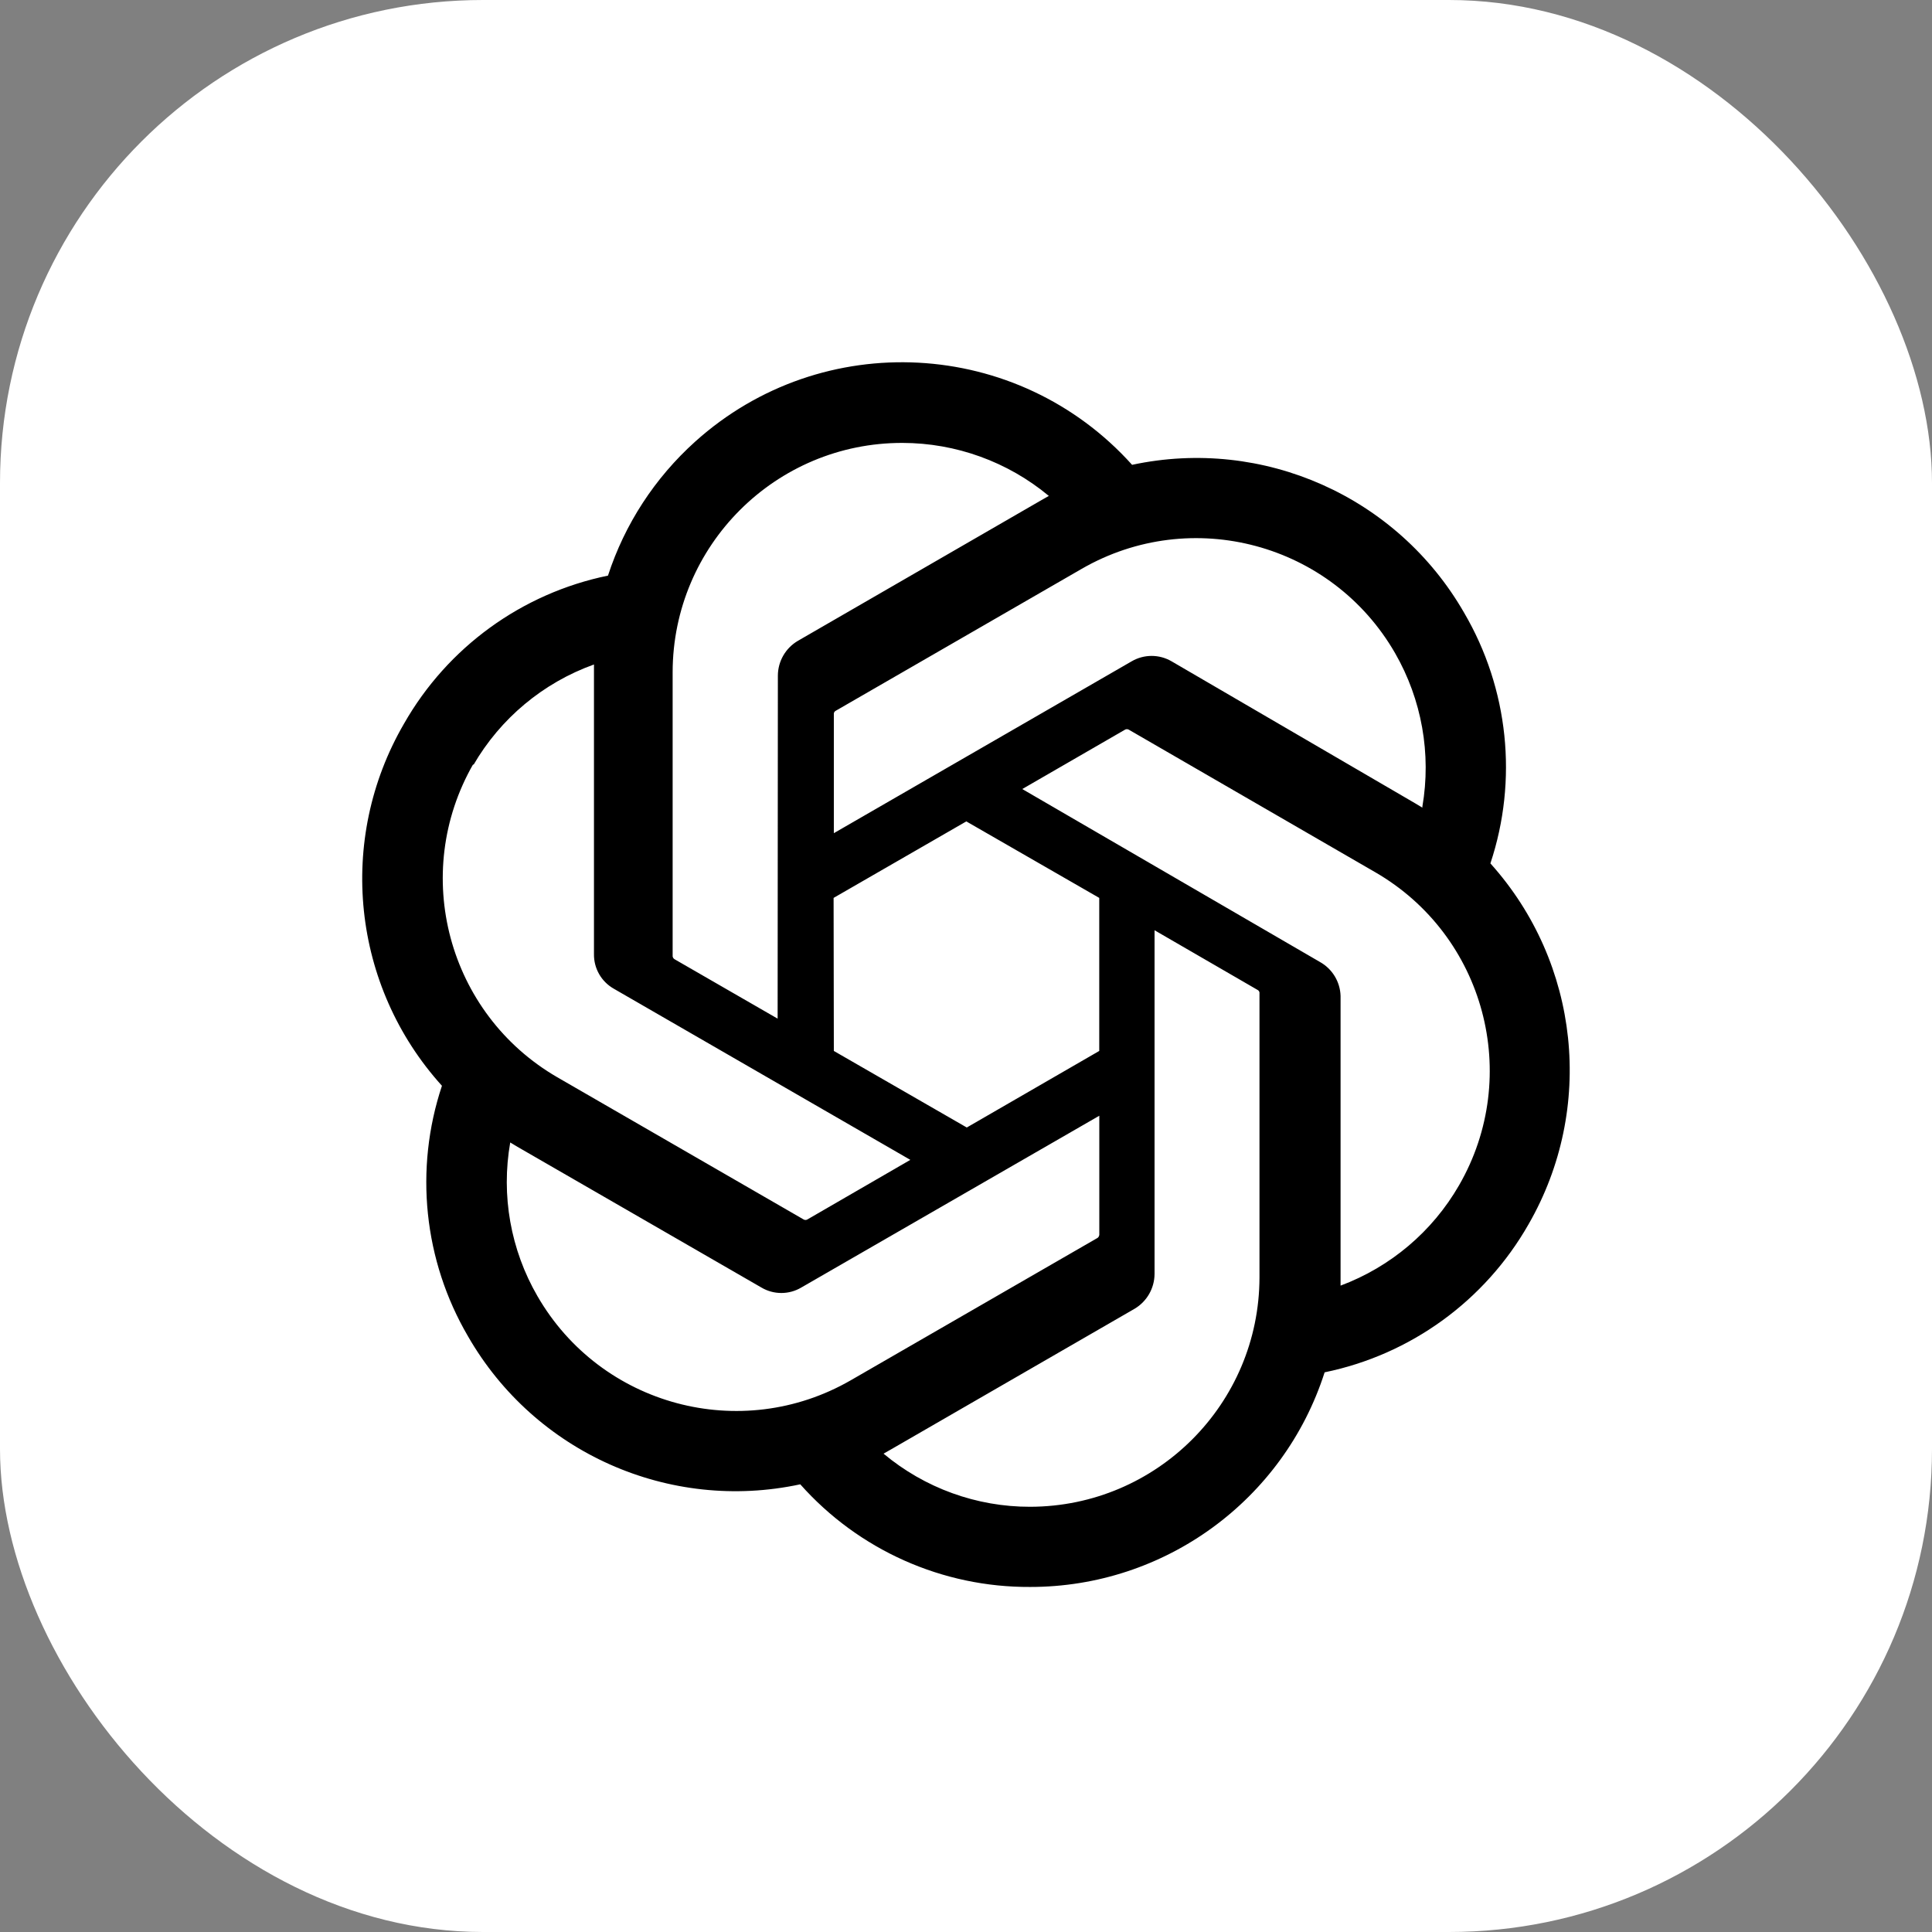 <svg width="32" height="32" viewBox="0 0 32 32" fill="none" xmlns="http://www.w3.org/2000/svg">
<rect x="0" y="0" width="32" height="32" fill="#808080" stroke="none"/>
<rect width="32" height="32" rx="8" fill="white"/>
<path d="M24.686 14.3C25.145 12.919 24.986 11.406 24.251 10.15C23.145 8.224 20.922 7.234 18.751 7.699C16.859 5.594 13.619 5.421 11.515 7.314C10.847 7.915 10.348 8.68 10.07 9.534C8.644 9.827 7.413 10.72 6.692 11.986C5.574 13.908 5.828 16.334 7.32 17.984C6.86 19.365 7.017 20.878 7.752 22.134C8.859 24.061 11.083 25.051 13.255 24.585C14.221 25.673 15.609 26.293 17.064 26.285C19.289 26.286 21.261 24.849 21.94 22.73C23.366 22.437 24.596 21.544 25.317 20.279C26.422 18.36 26.167 15.947 24.686 14.301V14.3ZM17.064 24.957C16.176 24.959 15.316 24.647 14.634 24.077L14.754 24.009L18.791 21.678C18.995 21.558 19.121 21.339 19.123 21.102V15.408L20.829 16.396C20.846 16.404 20.858 16.421 20.861 16.439V21.158C20.857 23.254 19.159 24.952 17.064 24.957V24.957ZM8.903 21.47C8.457 20.701 8.297 19.799 8.451 18.923L8.571 18.995L12.612 21.326C12.815 21.446 13.068 21.446 13.271 21.326L18.208 18.48V20.451C18.206 20.472 18.196 20.491 18.18 20.503L14.091 22.862C12.274 23.909 9.953 23.287 8.903 21.47H8.903ZM7.84 12.673C8.288 11.899 8.996 11.308 9.838 11.006V15.804C9.835 16.04 9.96 16.259 10.166 16.376L15.078 19.211L13.371 20.199C13.353 20.209 13.33 20.209 13.312 20.199L9.231 17.843C7.417 16.792 6.796 14.471 7.84 12.653V12.673ZM21.86 15.932L16.932 13.069L18.635 12.085C18.653 12.075 18.676 12.075 18.695 12.085L22.775 14.445C24.592 15.493 25.214 17.817 24.166 19.633C23.725 20.398 23.031 20.985 22.204 21.294V16.496C22.197 16.26 22.066 16.046 21.86 15.932H21.86ZM23.559 13.377L23.439 13.305L19.406 10.954C19.201 10.834 18.948 10.834 18.743 10.954L13.811 13.8V11.829C13.809 11.809 13.818 11.789 13.835 11.777L17.916 9.422C19.735 8.373 22.059 8.998 23.107 10.818C23.549 11.587 23.709 12.486 23.559 13.36V13.376L23.559 13.377ZM12.88 16.872L11.173 15.888C11.156 15.878 11.144 15.86 11.141 15.84V11.134C11.144 9.033 12.848 7.333 14.947 7.336C15.833 7.337 16.691 7.648 17.372 8.214L17.252 8.282L13.216 10.614C13.011 10.734 12.885 10.953 12.884 11.19L12.88 16.872ZM13.807 14.872L16.005 13.605L18.207 14.872V17.407L16.013 18.675L13.811 17.407L13.807 14.872H13.807Z" fill="black"/>
</svg>
